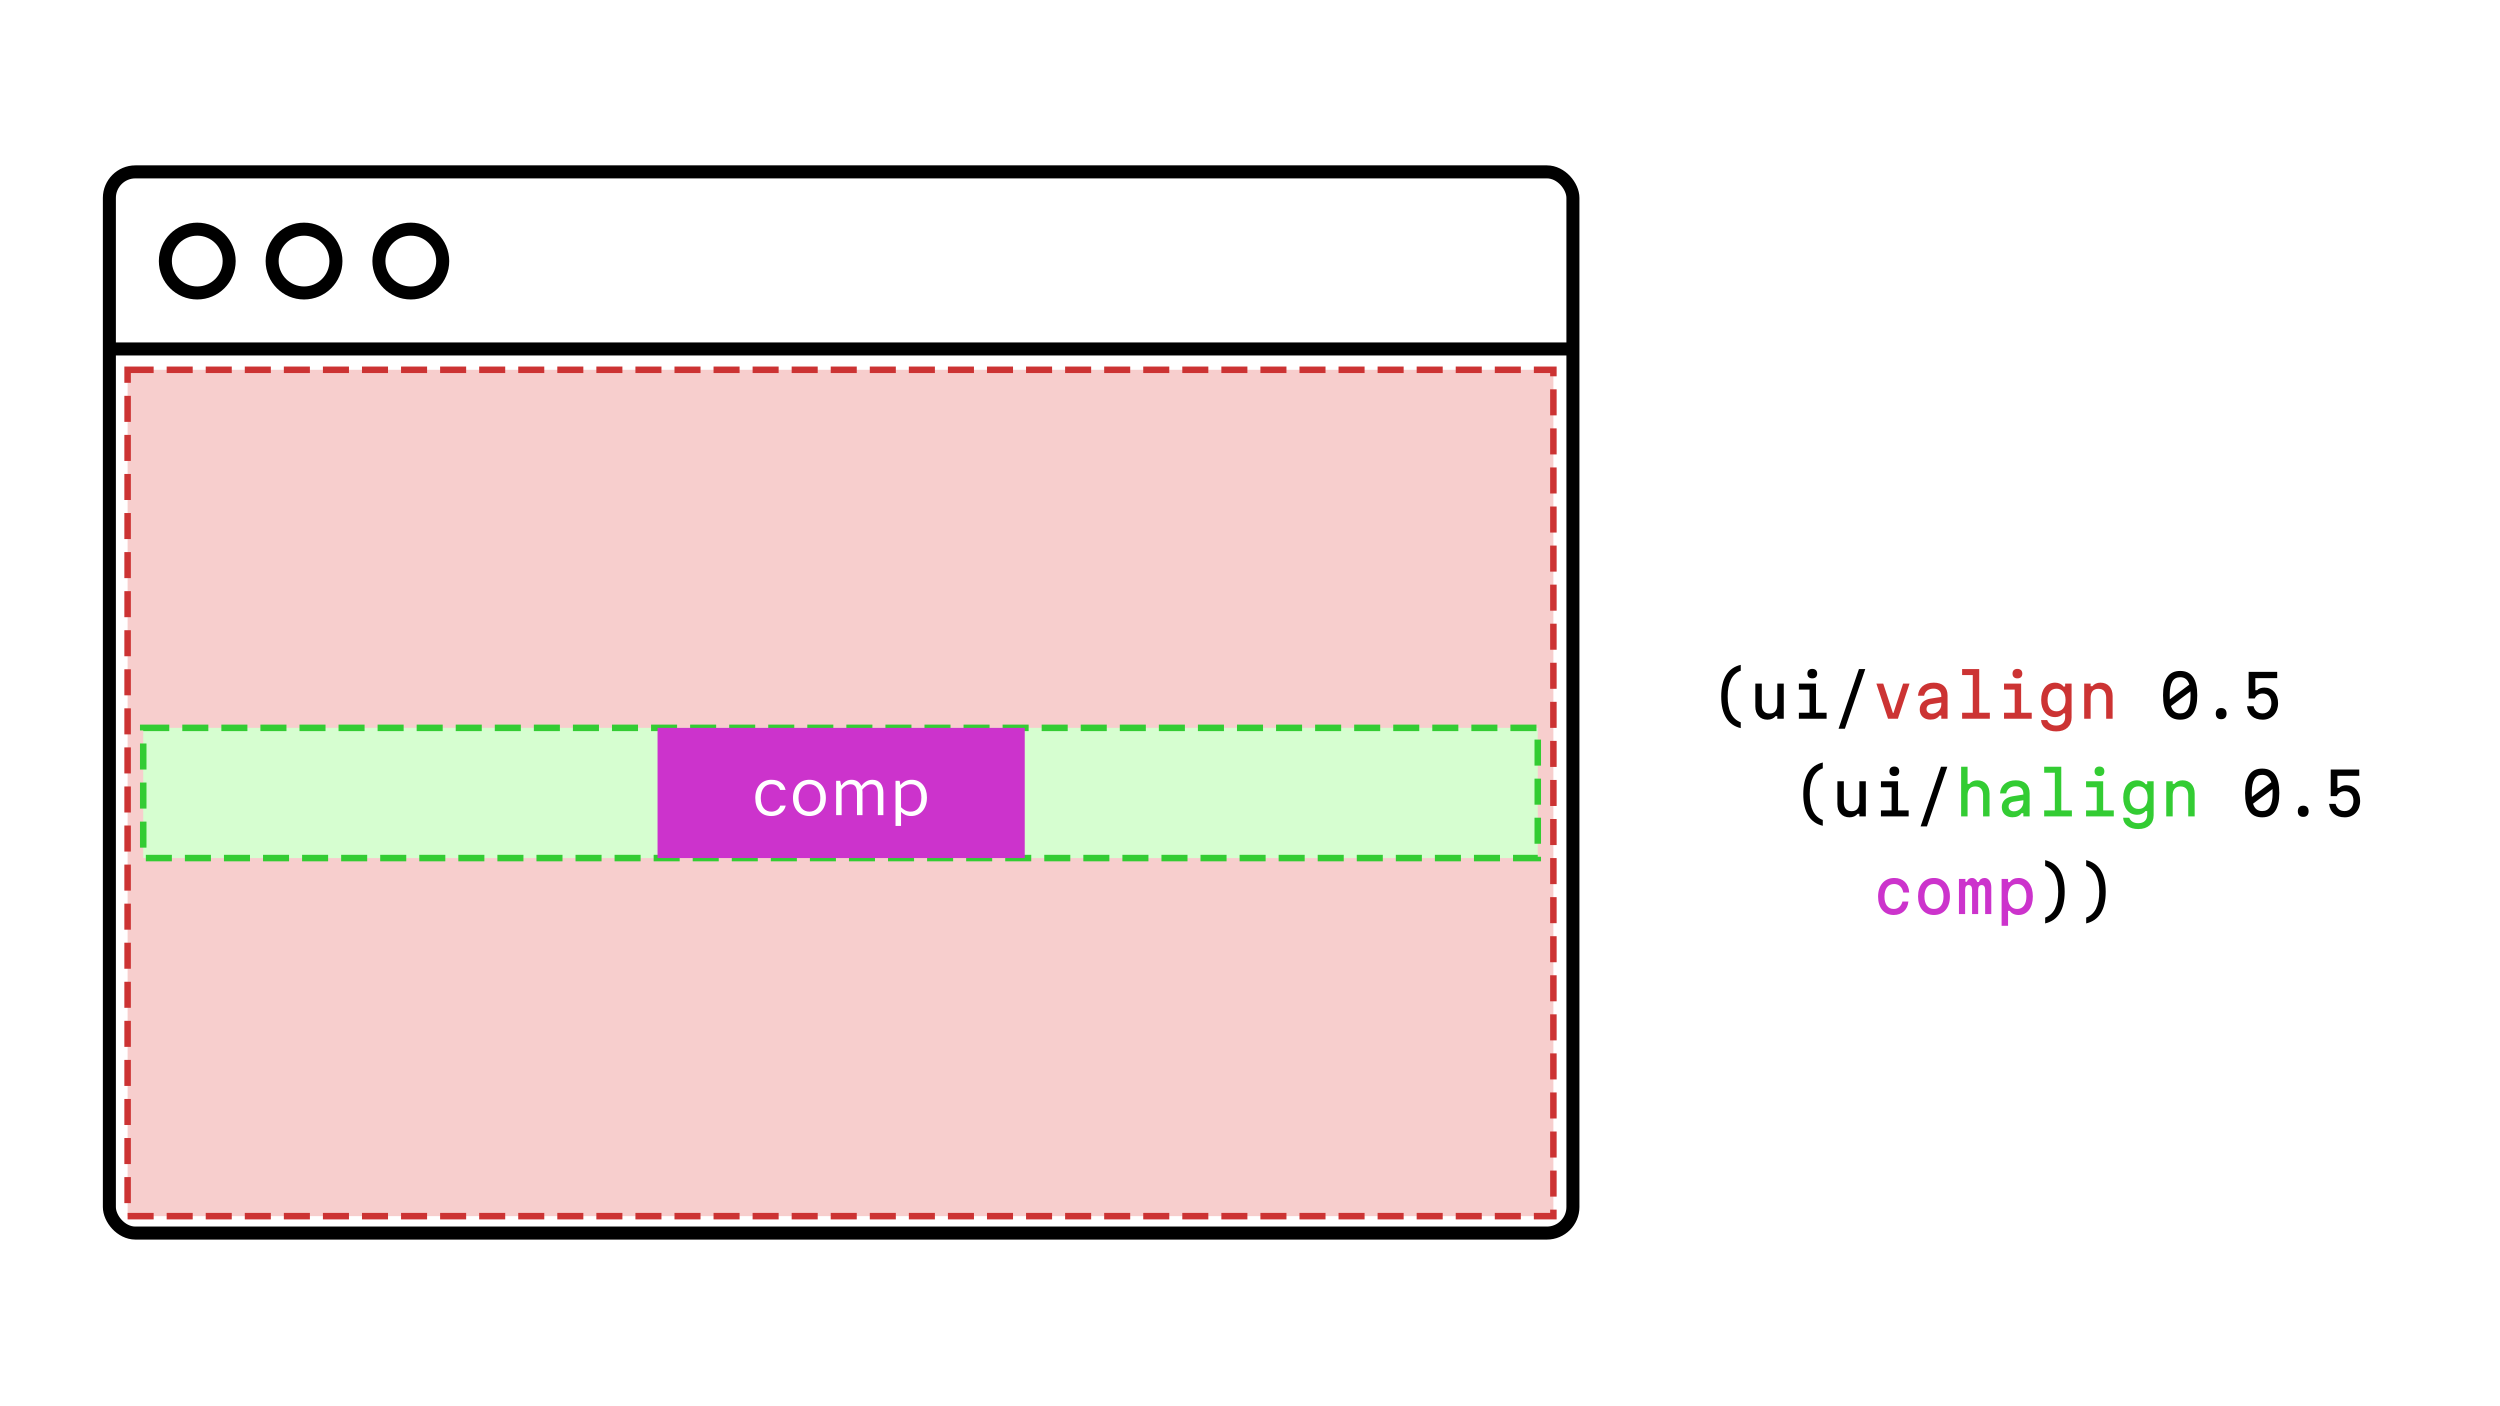 <svg width="1920" height="1080" viewBox="0 0 1920 1080" fill="none" xmlns="http://www.w3.org/2000/svg">
<rect width="1920" height="1080" fill="white"/>
<rect x="98" y="284" width="1095" height="650" fill="#F7CECD" stroke="#CC3333" stroke-width="5" stroke-dasharray="20 10"/>
<rect x="110" y="559" width="1071" height="100" fill="#D6FED0" stroke="#33CC33" stroke-width="5" stroke-dasharray="20 10"/>
<path d="M1336.89 515.1V510.6C1326.99 512.94 1321.9 521.22 1321.9 534.9C1321.9 548.58 1326.99 556.86 1336.89 559.2V554.7C1330.27 552.36 1326.85 545.655 1326.85 534.9C1326.85 524.145 1330.27 517.44 1336.89 515.1ZM1369.92 552V525H1364.97V541.155C1364.97 545.61 1362.9 547.995 1358.99 547.995C1355.12 547.995 1353.05 545.61 1353.05 541.155V525H1348.1V542.505C1348.1 548.715 1351.79 552.72 1357.41 552.72C1360.02 552.72 1362.27 551.73 1363.62 549.975H1364.97V552H1369.92ZM1381.54 525V529.635H1389.73V547.365H1381.54V552H1402.83V547.365H1394.68V525H1381.54ZM1388.07 517.35C1388.07 519.645 1389.46 520.995 1391.8 520.995C1394.19 520.995 1395.58 519.645 1395.58 517.35C1395.58 515.055 1394.19 513.705 1391.8 513.705C1389.46 513.705 1388.07 515.055 1388.07 517.35ZM1432.54 513.84H1427.68L1412.02 559.65H1416.88L1432.54 513.84ZM1674.35 552.72C1683.08 552.72 1687.49 546.51 1687.49 534C1687.49 521.49 1683.08 515.28 1674.35 515.28C1665.62 515.28 1661.21 521.49 1661.21 534C1661.21 546.51 1665.62 552.72 1674.35 552.72ZM1666.34 534C1666.34 524.46 1668.86 520.095 1674.35 520.095C1677.9 520.095 1680.2 521.895 1681.41 525.765L1666.43 537.06C1666.38 536.115 1666.34 535.08 1666.34 534ZM1667.33 542.235L1682.27 530.985C1682.31 531.93 1682.36 532.92 1682.36 534C1682.36 543.54 1679.84 547.905 1674.35 547.905C1670.79 547.905 1668.5 546.105 1667.33 542.235ZM1705.86 552.36C1708.51 552.36 1710 550.785 1710 548.04C1710 545.34 1708.51 543.765 1705.86 543.765C1703.2 543.765 1701.72 545.34 1701.72 548.04C1701.72 550.785 1703.2 552.36 1705.86 552.36ZM1726.97 516V536.43H1731.65C1732.73 533.955 1734.93 532.605 1737.81 532.605C1741.91 532.605 1744.43 535.44 1744.43 540.075C1744.43 544.8 1741.77 547.905 1737.68 547.905C1733.94 547.905 1731.65 545.925 1730.7 542.37H1725.71C1726.43 548.85 1730.84 552.72 1737.77 552.72C1744.7 552.72 1749.56 547.455 1749.56 540.075C1749.56 532.875 1745.19 528.06 1739.07 528.06C1736.78 528.06 1734.57 528.825 1733.45 530.085H1732.1V520.815H1748.88V516H1726.97ZM1399.9 590.1V585.6C1390 587.94 1384.92 596.22 1384.92 609.9C1384.92 623.58 1390 631.86 1399.9 634.2V629.7C1393.29 627.36 1389.87 620.655 1389.87 609.9C1389.87 599.145 1393.29 592.44 1399.9 590.1ZM1432.94 627V600H1427.99V616.155C1427.99 620.61 1425.92 622.995 1422.01 622.995C1418.14 622.995 1416.07 620.61 1416.07 616.155V600H1411.12V617.505C1411.12 623.715 1414.81 627.72 1420.43 627.72C1423.04 627.72 1425.29 626.73 1426.64 624.975H1427.99V627H1432.94ZM1444.56 600V604.635H1452.75V622.365H1444.56V627H1465.85V622.365H1457.7V600H1444.56ZM1451.09 592.35C1451.09 594.645 1452.48 595.995 1454.82 595.995C1457.21 595.995 1458.6 594.645 1458.6 592.35C1458.6 590.055 1457.21 588.705 1454.82 588.705C1452.48 588.705 1451.09 590.055 1451.09 592.35ZM1495.55 588.84H1490.69L1475.03 634.65H1479.89L1495.55 588.84ZM1737.36 627.72C1746.09 627.72 1750.5 621.51 1750.5 609C1750.5 596.49 1746.09 590.28 1737.36 590.28C1728.63 590.28 1724.22 596.49 1724.22 609C1724.22 621.51 1728.63 627.72 1737.36 627.72ZM1729.35 609C1729.35 599.46 1731.87 595.095 1737.36 595.095C1740.92 595.095 1743.21 596.895 1744.43 600.765L1729.44 612.06C1729.4 611.115 1729.35 610.08 1729.35 609ZM1730.34 617.235L1745.28 605.985C1745.33 606.93 1745.37 607.92 1745.37 609C1745.37 618.54 1742.85 622.905 1737.36 622.905C1733.81 622.905 1731.51 621.105 1730.34 617.235ZM1768.87 627.36C1771.53 627.36 1773.01 625.785 1773.01 623.04C1773.01 620.34 1771.53 618.765 1768.87 618.765C1766.22 618.765 1764.73 620.34 1764.73 623.04C1764.73 625.785 1766.22 627.36 1768.87 627.36ZM1789.99 591V611.43H1794.67C1795.75 608.955 1797.95 607.605 1800.83 607.605C1804.93 607.605 1807.45 610.44 1807.45 615.075C1807.45 619.8 1804.79 622.905 1800.7 622.905C1796.96 622.905 1794.67 620.925 1793.72 617.37H1788.73C1789.45 623.85 1793.86 627.72 1800.79 627.72C1807.72 627.72 1812.58 622.455 1812.58 615.075C1812.58 607.875 1808.21 603.06 1802.09 603.06C1799.8 603.06 1797.59 603.825 1796.47 605.085H1795.12V595.815H1811.9V591H1789.99ZM1570.69 660.6V665.1C1577.3 667.44 1580.72 674.145 1580.72 684.9C1580.72 695.655 1577.3 702.36 1570.69 704.7V709.2C1580.59 706.86 1585.67 698.58 1585.67 684.9C1585.67 671.22 1580.59 662.94 1570.69 660.6ZM1602.19 660.6V665.1C1608.81 667.44 1612.23 674.145 1612.23 684.9C1612.23 695.655 1608.81 702.36 1602.19 704.7V709.2C1612.09 706.86 1617.18 698.58 1617.18 684.9C1617.18 671.22 1612.09 662.94 1602.19 660.6Z" fill="black"/>
<path d="M1441.05 525L1450.01 552H1457.57L1466.52 525H1461.57L1454.19 547.545H1453.74L1446.32 525H1441.05ZM1473.01 534.315H1477.73C1478.5 530.805 1481.11 528.87 1485.02 528.87C1488.62 528.87 1490.92 530.985 1490.92 534.45V535.215L1482.68 536.52C1477.37 537.375 1474.36 540.39 1474.36 544.89C1474.36 549.57 1477.55 552.675 1482.5 552.675C1485.83 552.675 1488.08 551.595 1489.57 549.525H1490.92V552H1495.73V534.135C1495.73 527.835 1491.91 524.28 1485.16 524.28C1478.09 524.28 1473.46 528.105 1473.01 534.315ZM1479.58 544.665C1479.58 542.55 1480.75 541.155 1483.31 540.75L1490.92 539.58V541.065C1490.92 544.98 1487.63 548.085 1483.67 548.085C1481.24 548.085 1479.58 546.69 1479.58 544.665ZM1506.9 513.84V518.475H1515.09V547.365H1506.9V552H1528.19V547.365H1520.04V513.84H1506.9ZM1539.09 525V529.635H1547.28V547.365H1539.09V552H1560.37V547.365H1552.23V525H1539.09ZM1545.61 517.35C1545.61 519.645 1547.01 520.995 1549.35 520.995C1551.73 520.995 1553.13 519.645 1553.13 517.35C1553.13 515.055 1551.73 513.705 1549.35 513.705C1547.01 513.705 1545.61 515.055 1545.61 517.35ZM1590.98 551.1V525H1586.03V527.25H1584.68C1583.56 525.45 1581.08 524.28 1578.38 524.28C1571.81 524.28 1567.63 529.41 1567.63 537.6C1567.63 545.655 1571.81 550.74 1578.38 550.74C1580.99 550.74 1583.47 549.66 1584.68 547.905H1586.03V550.785C1586.03 554.835 1583.47 557.22 1579.19 557.22C1575.68 557.22 1573.21 555.69 1572.26 553.035H1567.54C1567.81 558.39 1572.35 561.72 1579.19 561.72C1586.57 561.72 1590.98 557.625 1590.98 551.1ZM1572.53 537.6C1572.53 532.11 1575.1 528.915 1579.42 528.915C1583.78 528.915 1586.35 532.11 1586.35 537.6C1586.35 543.09 1583.78 546.285 1579.42 546.285C1575.1 546.285 1572.53 543.09 1572.53 537.6ZM1600.66 525V552H1605.61V535.845C1605.61 531.39 1607.68 529.005 1611.6 529.005C1615.47 529.005 1617.54 531.39 1617.54 535.845V552H1622.49V534.495C1622.49 528.285 1618.8 524.28 1613.17 524.28C1610.56 524.28 1608.31 525.27 1606.96 527.025H1605.61V525H1600.66Z" fill="#CC3333"/>
<path d="M1506.14 588.84V627H1511.09V610.845C1511.09 606.39 1513.16 604.005 1517.03 604.005C1520.94 604.005 1523.01 606.39 1523.01 610.845V627H1527.96V609.495C1527.96 603.285 1524.27 599.28 1518.6 599.28C1516.04 599.28 1513.79 600.27 1512.44 602.025H1511.09V588.84H1506.14ZM1536.03 609.315H1540.75C1541.52 605.805 1544.13 603.87 1548.04 603.87C1551.64 603.87 1553.94 605.985 1553.94 609.45V610.215L1545.7 611.52C1540.39 612.375 1537.38 615.39 1537.38 619.89C1537.38 624.57 1540.57 627.675 1545.52 627.675C1548.85 627.675 1551.1 626.595 1552.59 624.525H1553.94V627H1558.75V609.135C1558.75 602.835 1554.93 599.28 1548.18 599.28C1541.11 599.28 1536.48 603.105 1536.03 609.315ZM1542.6 619.665C1542.6 617.55 1543.77 616.155 1546.33 615.75L1553.94 614.58V616.065C1553.94 619.98 1550.65 623.085 1546.69 623.085C1544.26 623.085 1542.6 621.69 1542.6 619.665ZM1569.92 588.84V593.475H1578.11V622.365H1569.92V627H1591.21V622.365H1583.06V588.84H1569.92ZM1602.1 600V604.635H1610.29V622.365H1602.1V627H1623.39V622.365H1615.24V600H1602.1ZM1608.63 592.35C1608.63 594.645 1610.02 595.995 1612.36 595.995C1614.75 595.995 1616.14 594.645 1616.14 592.35C1616.14 590.055 1614.75 588.705 1612.36 588.705C1610.02 588.705 1608.63 590.055 1608.63 592.35ZM1654 626.1V600H1649.05V602.25H1647.7C1646.57 600.45 1644.1 599.28 1641.4 599.28C1634.83 599.28 1630.64 604.41 1630.64 612.6C1630.64 620.655 1634.83 625.74 1641.4 625.74C1644.01 625.74 1646.48 624.66 1647.7 622.905H1649.05V625.785C1649.05 629.835 1646.48 632.22 1642.21 632.22C1638.7 632.22 1636.22 630.69 1635.28 628.035H1630.55C1630.82 633.39 1635.37 636.72 1642.21 636.72C1649.59 636.72 1654 632.625 1654 626.1ZM1635.55 612.6C1635.55 607.11 1638.11 603.915 1642.43 603.915C1646.8 603.915 1649.36 607.11 1649.36 612.6C1649.36 618.09 1646.8 621.285 1642.43 621.285C1638.11 621.285 1635.55 618.09 1635.55 612.6ZM1663.68 600V627H1668.63V610.845C1668.63 606.39 1670.7 604.005 1674.62 604.005C1678.49 604.005 1680.56 606.39 1680.56 610.845V627H1685.51V609.495C1685.51 603.285 1681.82 599.28 1676.19 599.28C1673.58 599.28 1671.33 600.27 1669.98 602.025H1668.63V600H1663.68Z" fill="#33CC33"/>
<path d="M1454.42 702.72C1460.63 702.72 1465.17 698.67 1465.62 692.37H1461.08C1460.13 695.97 1457.75 698.085 1454.42 698.085C1449.92 698.085 1447.26 694.62 1447.26 688.635C1447.26 682.515 1449.96 678.915 1454.69 678.915C1458.38 678.915 1460.94 681.345 1461.71 685.44H1466.25C1465.98 678.645 1461.57 674.28 1454.87 674.28C1447.22 674.28 1442.36 679.86 1442.36 688.635C1442.36 697.275 1447.04 702.72 1454.42 702.72ZM1485.29 702.72C1492.76 702.72 1497.53 697.23 1497.53 688.5C1497.53 679.77 1492.76 674.28 1485.29 674.28C1477.82 674.28 1473.05 679.77 1473.05 688.5C1473.05 697.23 1477.82 702.72 1485.29 702.72ZM1477.96 688.5C1477.96 682.47 1480.66 678.915 1485.29 678.915C1489.93 678.915 1492.63 682.47 1492.63 688.5C1492.63 694.53 1489.93 698.085 1485.29 698.085C1480.66 698.085 1477.96 694.53 1477.96 688.5ZM1504.47 675V702H1509.2V683.415C1509.2 680.985 1510.1 679.725 1511.9 679.725C1513.65 679.725 1514.55 680.985 1514.55 683.415V702H1519.23V683.415C1519.23 680.985 1520.13 679.725 1521.89 679.725C1523.69 679.725 1524.59 680.985 1524.59 683.415V702H1529.31V681.48C1529.31 677.115 1527.29 674.28 1524.14 674.28C1521.98 674.28 1520.36 675.45 1519.73 677.385H1518.56C1517.84 675.45 1516.4 674.28 1514.6 674.28C1512.62 674.28 1511.18 675.36 1510.59 677.16H1509.42V675H1504.47ZM1550.2 674.28C1547.28 674.28 1544.71 675.495 1543.54 677.475H1542.19V675H1537.24V711H1542.19V699.525H1543.54C1544.71 701.505 1547.28 702.72 1550.2 702.72C1556.91 702.72 1561.23 697.23 1561.23 688.5C1561.23 679.77 1556.91 674.28 1550.2 674.28ZM1542.01 688.5C1542.01 682.47 1544.62 678.915 1549.17 678.915C1553.67 678.915 1556.28 682.47 1556.28 688.5C1556.28 694.53 1553.67 698.085 1549.17 698.085C1544.62 698.085 1542.01 694.53 1542.01 688.5Z" fill="#CC33CC"/>
<rect x="84" y="132" width="1124" height="815" rx="20" stroke="black" stroke-width="10"/>
<path d="M84 268H1209" stroke="black" stroke-width="10"/>
<circle cx="151.5" cy="200.5" r="24.5" stroke="black" stroke-width="10"/>
<circle cx="233.5" cy="200.5" r="24.5" stroke="black" stroke-width="10"/>
<circle cx="315.5" cy="200.5" r="24.5" stroke="black" stroke-width="10"/>
<rect x="505" y="559" width="282" height="100" fill="#CC33CC"/>
<path d="M592.345 626.72C597.925 626.72 602.245 623.84 603.46 618.71H599.23C598.24 621.77 595.54 623.345 592.345 623.345C587.62 623.345 584.29 619.835 584.29 612.86C584.29 605.975 587.71 602.285 592.48 602.285C596.395 602.285 598.15 604.085 599.095 606.65H603.325C602.245 602.015 598.78 598.865 592.48 598.865C585.1 598.865 580.06 604.13 580.06 612.86C580.06 621.725 584.83 626.72 592.345 626.72ZM621.62 626.72C628.775 626.72 634.265 621.77 634.265 612.86C634.265 603.86 628.73 598.865 621.62 598.865C614.555 598.865 609.02 603.815 609.02 612.86C609.02 621.77 614.465 626.72 621.62 626.72ZM621.62 623.345C616.85 623.345 613.25 619.745 613.25 612.86C613.25 605.885 616.85 602.285 621.62 602.285C626.435 602.285 630.035 605.885 630.035 612.86C630.035 619.745 626.435 623.345 621.62 623.345ZM670.052 598.865C666.317 598.865 663.662 600.845 661.457 603.635C660.197 600.71 657.722 598.865 654.032 598.865C650.612 598.865 648.137 600.53 646.022 603.32L645.257 599.63H642.152V626H646.382V606.335C648.137 604.175 650.297 602.33 653.267 602.33C656.777 602.33 658.172 604.805 658.172 609.125V626H662.402V608.855C662.402 608 662.357 607.235 662.222 606.47C664.022 604.31 666.182 602.33 669.287 602.33C672.842 602.33 674.192 604.85 674.192 609.125V626H678.422V608.855C678.422 603.05 675.677 598.865 670.052 598.865ZM700.277 598.865C696.677 598.865 693.842 600.17 691.547 602.96L690.872 599.63H687.767V634.325H691.997V623.525C693.932 625.46 696.407 626.72 699.692 626.72C706.802 626.72 711.887 621.23 711.887 612.455C711.887 604.22 707.207 598.865 700.277 598.865ZM699.377 623.345C696.272 623.345 693.887 621.86 691.997 619.97V605.75C693.977 603.86 696.407 602.285 699.692 602.285C704.327 602.285 707.612 605.57 707.612 612.455C707.612 620.24 703.787 623.345 699.377 623.345Z" fill="white"/>
</svg>
